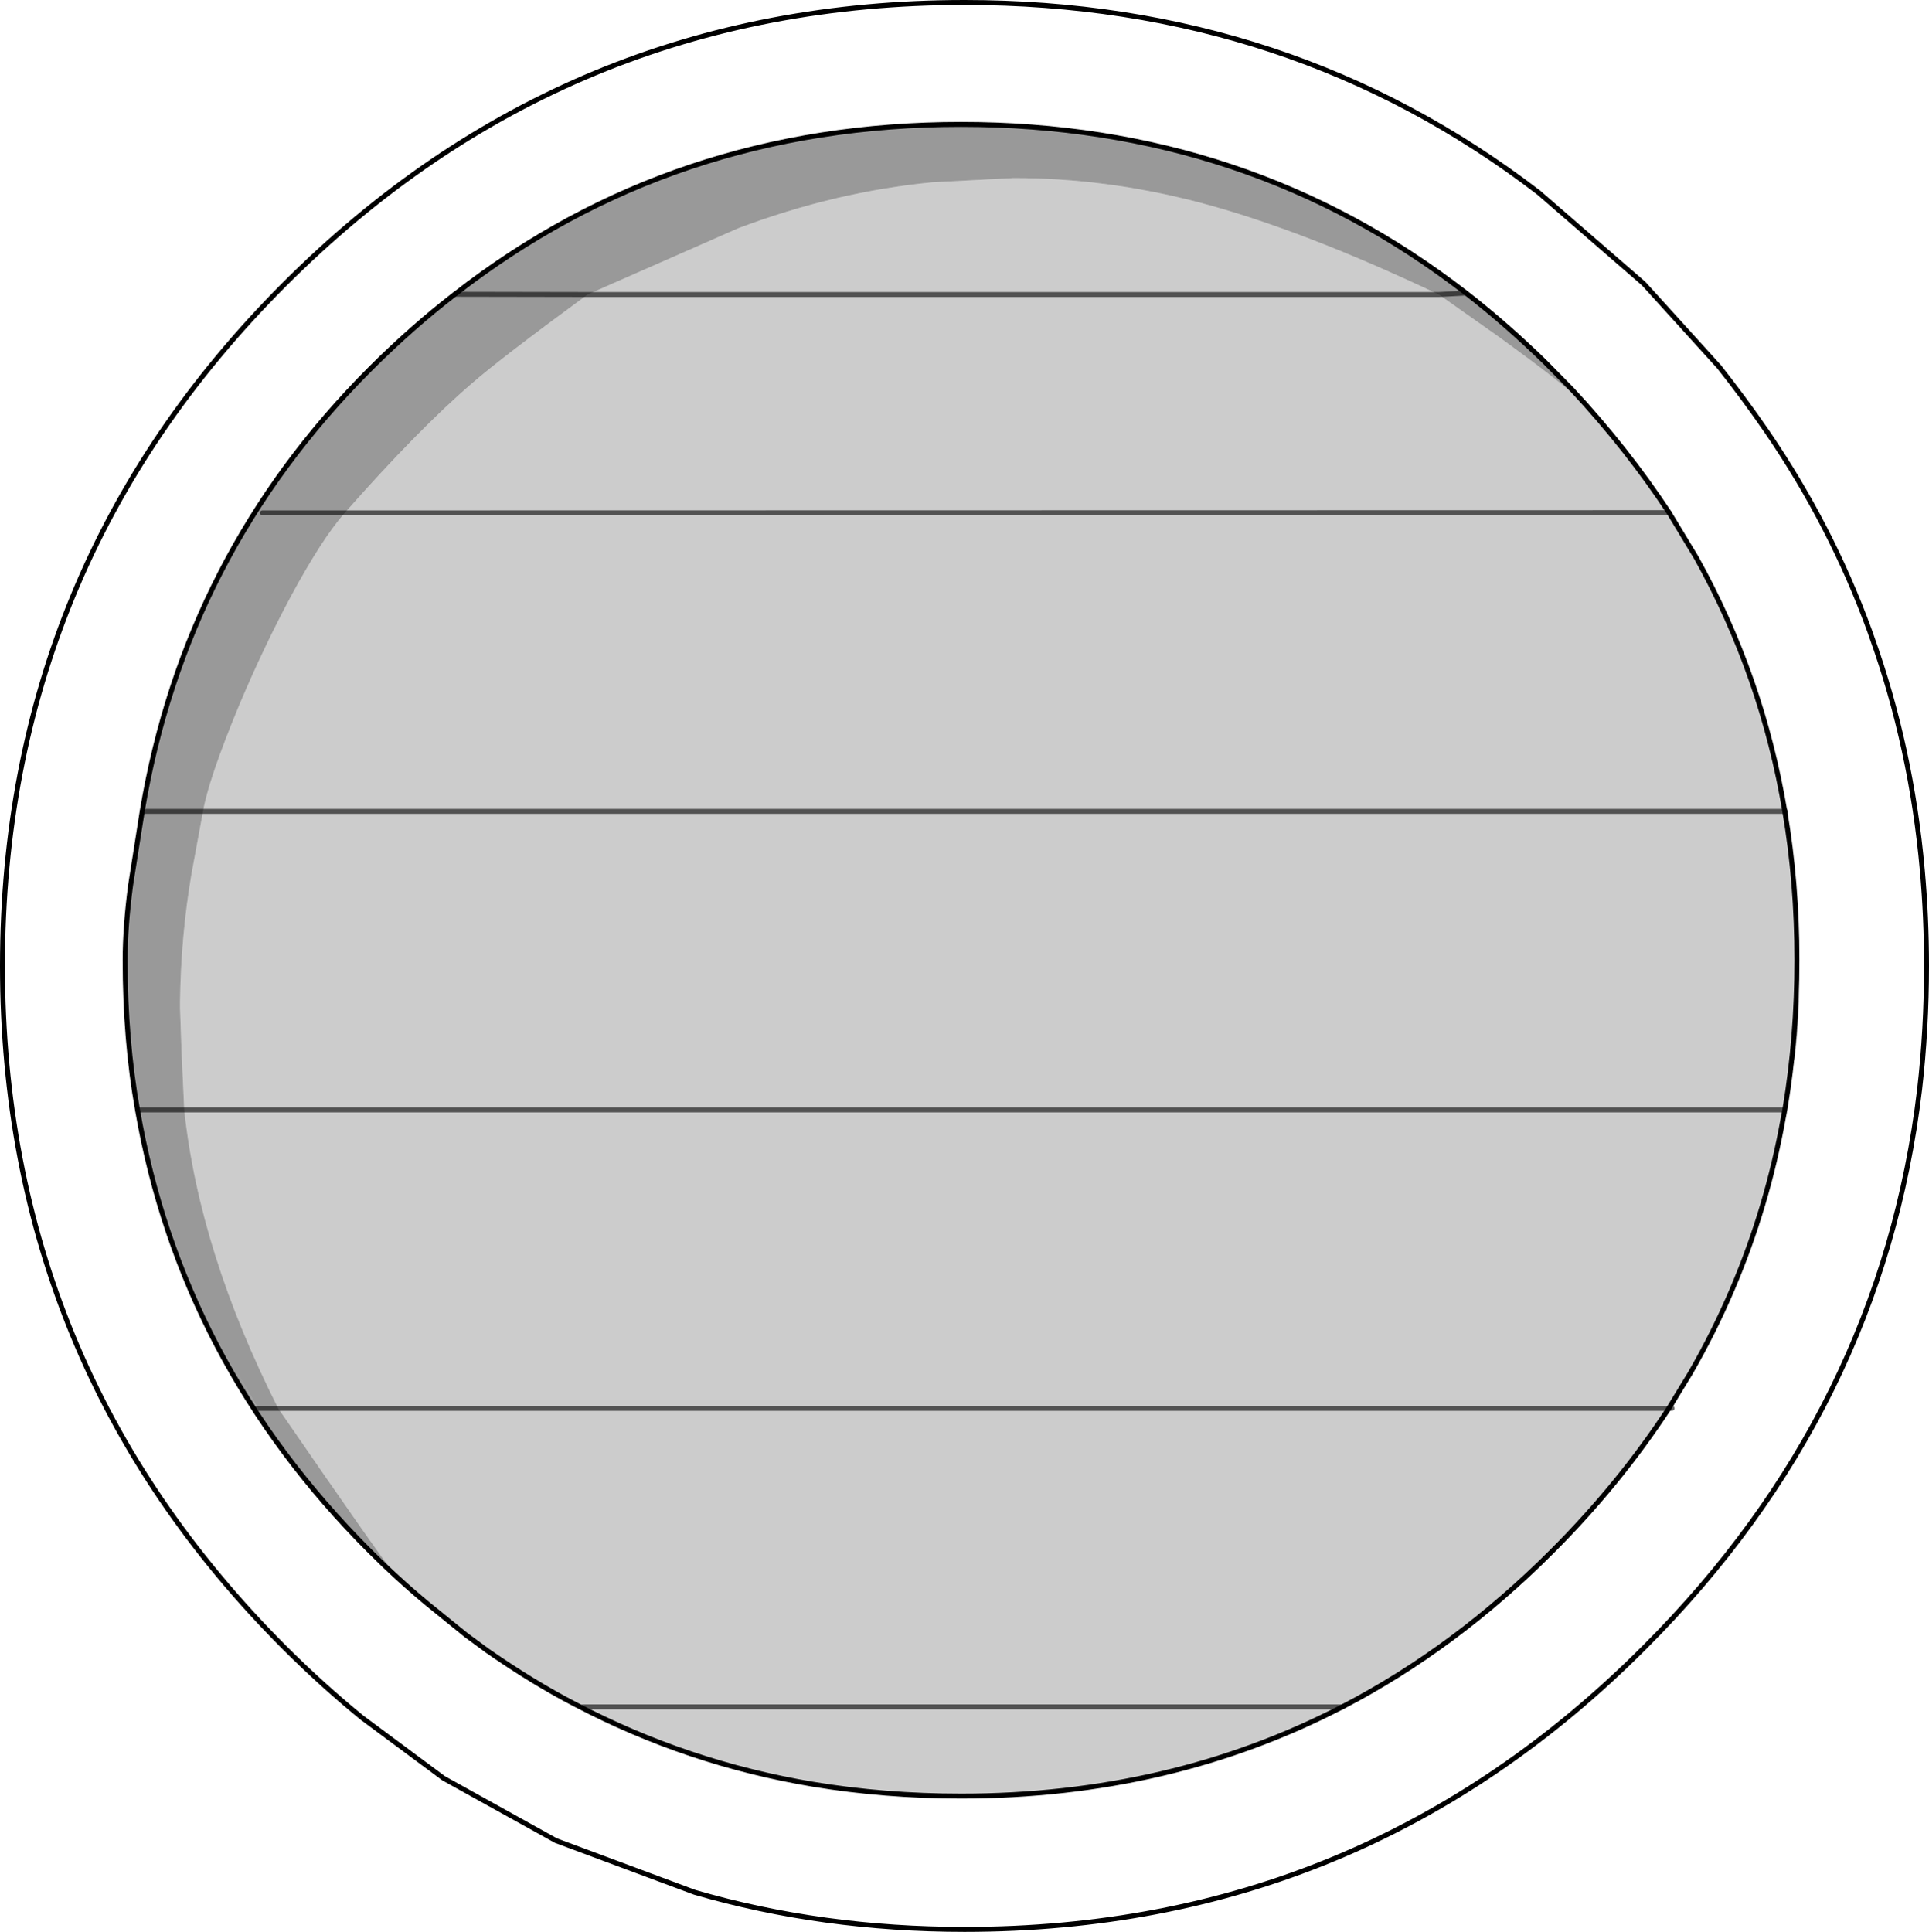 <?xml version="1.0" encoding="UTF-8" standalone="no"?>
<svg xmlns:xlink="http://www.w3.org/1999/xlink" height="390.6px" width="390.0px" xmlns="http://www.w3.org/2000/svg">
  <g transform="matrix(1.0, 0.0, 0.0, 1.0, 195.1, 195.3)">
    <path d="M117.3 -122.05 Q109.35 -129.8 101.3 -136.05 57.3 -170.15 -0.8 -170.15 -59.1 -170.15 -103.15 -135.8 -111.9 -129.05 -120.3 -120.65 -157.7 -83.2 -166.35 -31.25 L-168.7 -16.3 Q-169.8 -7.9 -169.8 -1.15 -169.8 15.0 -167.3 29.1 -158.5 80.15 -120.3 118.35 -114.55 124.1 -108.5 129.1 L-100.85 135.3 -96.5 138.5 -93.9 140.4 Q-83.9 147.45 -78.7 149.35 -56.1 161.2 -30.75 165.45 -16.25 167.85 -0.8 167.85 41.45 167.85 76.3 149.8 L76.5 149.7 Q99.15 137.9 118.7 118.35 132.25 104.8 142.3 89.45 L142.95 89.45 146.6 82.4 Q151.4 74.1 155.15 65.3 L158.0 59.0 Q162.8 47.3 165.45 30.65 L165.6 29.9 165.8 28.8 167.75 18.45 Q168.4 13.45 168.6 7.1 167.95 -16.75 167.55 -19.7 L165.9 -31.25 Q163.75 -44.55 160.25 -55.25 155.75 -69.05 147.85 -82.55 L142.35 -91.65 Q133.85 -104.55 122.8 -116.45 L120.05 -119.5 117.3 -122.05 M193.0 25.0 Q185.35 89.75 137.4 137.75 80.45 194.8 -0.1 194.8 -28.9 194.8 -54.65 187.3 L-82.7 176.85 -105.4 164.25 -121.9 152.0 Q-130.0 145.4 -137.65 137.75 -194.6 80.7 -194.6 0.0 -194.6 -80.7 -137.65 -137.75 -80.65 -194.8 -0.1 -194.8 65.9 -194.8 116.0 -156.35 L137.05 -138.1 137.4 -137.75 152.45 -121.15 Q157.55 -114.7 162.15 -108.0 175.15 -89.0 182.9 -67.75 L183.3 -66.6 Q191.35 -44.2 193.55 -19.35 194.4 -9.85 194.4 0.0 194.4 12.8 193.0 25.0" fill="#ffffff" fill-opacity="0.0" fill-rule="evenodd" stroke="none"/>
    <path d="M-108.5 129.1 Q-114.55 124.1 -120.3 118.35 -158.5 80.15 -167.3 29.1 -169.8 15.0 -169.8 -1.15 -169.8 -7.9 -168.7 -16.3 L-166.35 -31.25 Q-157.7 -83.2 -120.3 -120.65 -111.9 -129.05 -103.15 -135.8 -59.1 -170.15 -0.8 -170.15 57.3 -170.15 101.3 -136.05 109.35 -129.8 117.3 -122.05 L122.8 -116.45 124.05 -114.65 123.4 -115.25 Q119.5 -118.8 108.2 -127.0 L95.8 -135.75 Q68.1 -148.9 47.25 -154.4 28.5 -159.3 9.8 -159.3 L-6.5 -158.45 Q-26.25 -156.55 -45.85 -149.15 L-76.3 -135.75 Q-93.95 -122.8 -99.55 -117.9 -110.35 -108.65 -125.4 -91.6 L-142.05 -91.6 -125.4 -91.6 Q-130.05 -86.3 -136.3 -74.7 -141.8 -64.45 -146.75 -52.7 -152.9 -37.85 -154.05 -31.25 L-156.4 -18.5 Q-158.5 -6.15 -158.7 7.1 L-158.7 8.5 -158.4 17.05 -157.85 29.1 Q-154.75 57.95 -138.85 89.45 -118.45 119.1 -116.0 122.05 L-115.4 122.7 -108.5 129.1 M-142.95 89.45 L-138.85 89.45 -142.95 89.45 -147.5 81.65 -143.0 89.45 -142.95 89.45 M101.3 -136.05 L95.8 -135.75 101.3 -136.05 M-103.15 -135.8 L-76.3 -135.75 -103.15 -135.8 M-154.05 -31.25 L-166.35 -31.25 -154.05 -31.25 M-167.3 29.1 L-157.85 29.1 -167.3 29.1" fill="#000000" fill-opacity="0.4" fill-rule="evenodd" stroke="none"/>
    <path d="M122.8 -116.45 Q133.85 -104.55 142.35 -91.65 L147.85 -82.55 Q161.2 -58.55 165.75 -31.25 L-154.05 -31.25 165.75 -31.25 Q168.2 -16.85 168.2 -1.15 168.2 14.35 165.8 28.8 L165.7 29.1 -157.85 29.1 165.7 29.1 165.6 29.9 165.45 30.65 Q162.25 48.65 155.15 65.3 152.35 71.45 146.6 82.4 L142.3 89.45 Q132.25 104.8 118.7 118.35 99.15 137.9 76.5 149.7 L76.3 149.8 Q41.45 167.85 -0.8 167.85 -16.25 167.85 -30.75 165.45 -56.1 161.2 -78.7 149.35 -87.15 145.0 -96.5 138.5 L-100.85 135.3 -108.5 129.1 -115.4 122.7 -116.0 122.05 Q-118.45 119.1 -138.85 89.45 L142.3 89.45 -138.85 89.45 Q-154.75 57.95 -157.85 29.1 L-158.4 17.05 -158.7 8.5 -158.7 7.1 Q-158.5 -6.15 -156.4 -18.5 L-154.05 -31.25 Q-152.9 -37.85 -146.75 -52.7 -141.8 -64.45 -136.3 -74.7 -130.05 -86.3 -125.4 -91.6 -110.35 -108.65 -99.55 -117.9 -93.95 -122.8 -76.3 -135.75 L-45.85 -149.15 Q-26.25 -156.55 -6.5 -158.45 L9.8 -159.3 Q28.5 -159.3 47.25 -154.4 68.1 -148.9 95.8 -135.75 L-76.3 -135.75 95.8 -135.75 108.2 -127.0 Q119.5 -118.8 123.4 -115.25 L124.05 -114.65 122.8 -116.45 M142.35 -91.65 L-125.4 -91.6 142.35 -91.65 M-77.25 149.8 L76.3 149.8 -77.25 149.8" fill="#000000" fill-opacity="0.2" fill-rule="evenodd" stroke="none"/>
    <path d="M117.3 -122.05 L120.05 -119.5 122.8 -116.45 117.3 -122.05" fill="#484848" fill-rule="evenodd" stroke="none"/>
    <path d="M165.8 28.8 L165.6 29.9 165.7 29.1 165.8 28.8 M155.15 65.3 Q151.4 74.1 146.6 82.4 152.35 71.45 155.15 65.3 M193.0 25.0 Q194.4 12.8 194.4 0.0 194.4 -9.85 193.55 -19.35 L194.45 -11.4 194.6 7.1 Q194.2 16.1 193.0 25.0 M162.15 -108.0 Q157.55 -114.7 152.45 -121.15 L160.8 -110.4 162.15 -108.0" fill="#c2c2c2" fill-rule="evenodd" stroke="none"/>
    <path d="M147.85 -82.55 Q155.75 -69.05 160.25 -55.25 163.75 -44.55 165.9 -31.25 L167.55 -19.7 Q167.95 -16.75 168.6 7.1 168.4 13.45 167.75 18.45 L165.8 28.8 Q168.2 14.35 168.2 -1.15 168.2 -16.85 165.75 -31.25 161.2 -58.55 147.85 -82.55 M165.45 30.65 Q162.8 47.3 158.0 59.0 L155.15 65.3 Q162.25 48.65 165.45 30.65 M146.6 82.4 L142.95 89.45 142.3 89.45 146.6 82.4 M-78.7 149.35 Q-83.9 147.45 -93.9 140.4 L-96.5 138.5 Q-87.15 145.0 -78.7 149.35 M-142.95 89.45 L-143.0 89.45 -147.5 81.65 -142.95 89.45 M165.9 -31.25 L165.75 -31.25 165.9 -31.25" fill="#8f8f8f" fill-rule="evenodd" stroke="none"/>
    <path d="M-108.5 129.1 Q-114.55 124.1 -120.3 118.35 -158.5 80.15 -167.3 29.1 -169.8 15.0 -169.8 -1.15 -169.8 -7.9 -168.7 -16.3 L-166.35 -31.25 Q-157.7 -83.2 -120.3 -120.65 -111.9 -129.05 -103.15 -135.8 -59.1 -170.15 -0.8 -170.15 57.3 -170.15 101.3 -136.05 109.35 -129.8 117.3 -122.05 L122.8 -116.45 Q133.85 -104.55 142.35 -91.65 L147.85 -82.55 Q161.2 -58.55 165.75 -31.25 168.2 -16.85 168.2 -1.15 168.2 14.35 165.8 28.8 L165.6 29.9 165.45 30.65 Q162.25 48.65 155.15 65.3 151.4 74.1 146.6 82.4 L142.3 89.45 Q132.25 104.8 118.7 118.35 99.15 137.9 76.5 149.7 M76.3 149.8 Q41.45 167.85 -0.8 167.85 -16.25 167.85 -30.75 165.45 -56.1 161.2 -78.7 149.35 -87.15 145.0 -96.5 138.5 L-100.85 135.3 -108.5 129.1 M152.45 -121.15 L137.4 -137.75 137.05 -138.1 116.0 -156.35 Q65.9 -194.8 -0.1 -194.8 -80.65 -194.8 -137.65 -137.75 -194.6 -80.7 -194.6 0.0 -194.6 80.7 -137.65 137.75 -130.0 145.4 -121.9 152.0 L-105.4 164.25 -82.7 176.85 -54.65 187.3 Q-28.9 194.8 -0.1 194.8 80.45 194.8 137.4 137.75 185.35 89.75 193.0 25.0 194.4 12.8 194.4 0.0 194.4 -9.85 193.55 -19.35 191.35 -44.2 183.3 -66.6 L182.9 -67.75 Q175.15 -89.0 162.15 -108.0 157.55 -114.7 152.45 -121.15" fill="none" stroke="#000000" stroke-linecap="round" stroke-linejoin="miter-clip" stroke-miterlimit="4.0" stroke-width="1.0"/>
    <path d="M142.95 89.45 L142.3 89.45 -138.85 89.45 -142.95 89.45 -143.0 89.45 M76.5 149.7 L76.3 149.8 -77.25 149.8 M-76.3 -135.75 L95.8 -135.75 101.3 -136.05 M-142.05 -91.6 L-125.4 -91.6 142.35 -91.65 M-76.3 -135.75 L-103.15 -135.8 M-154.05 -31.25 L165.75 -31.25 165.9 -31.25 M-157.85 29.1 L165.7 29.1 M-166.35 -31.25 L-154.05 -31.25 M-157.85 29.1 L-167.3 29.1" fill="none" stroke="#000000" stroke-linecap="round" stroke-linejoin="miter-clip" stroke-miterlimit="4.0" stroke-opacity="0.6" stroke-width="1.0"/>
  </g>
</svg>
